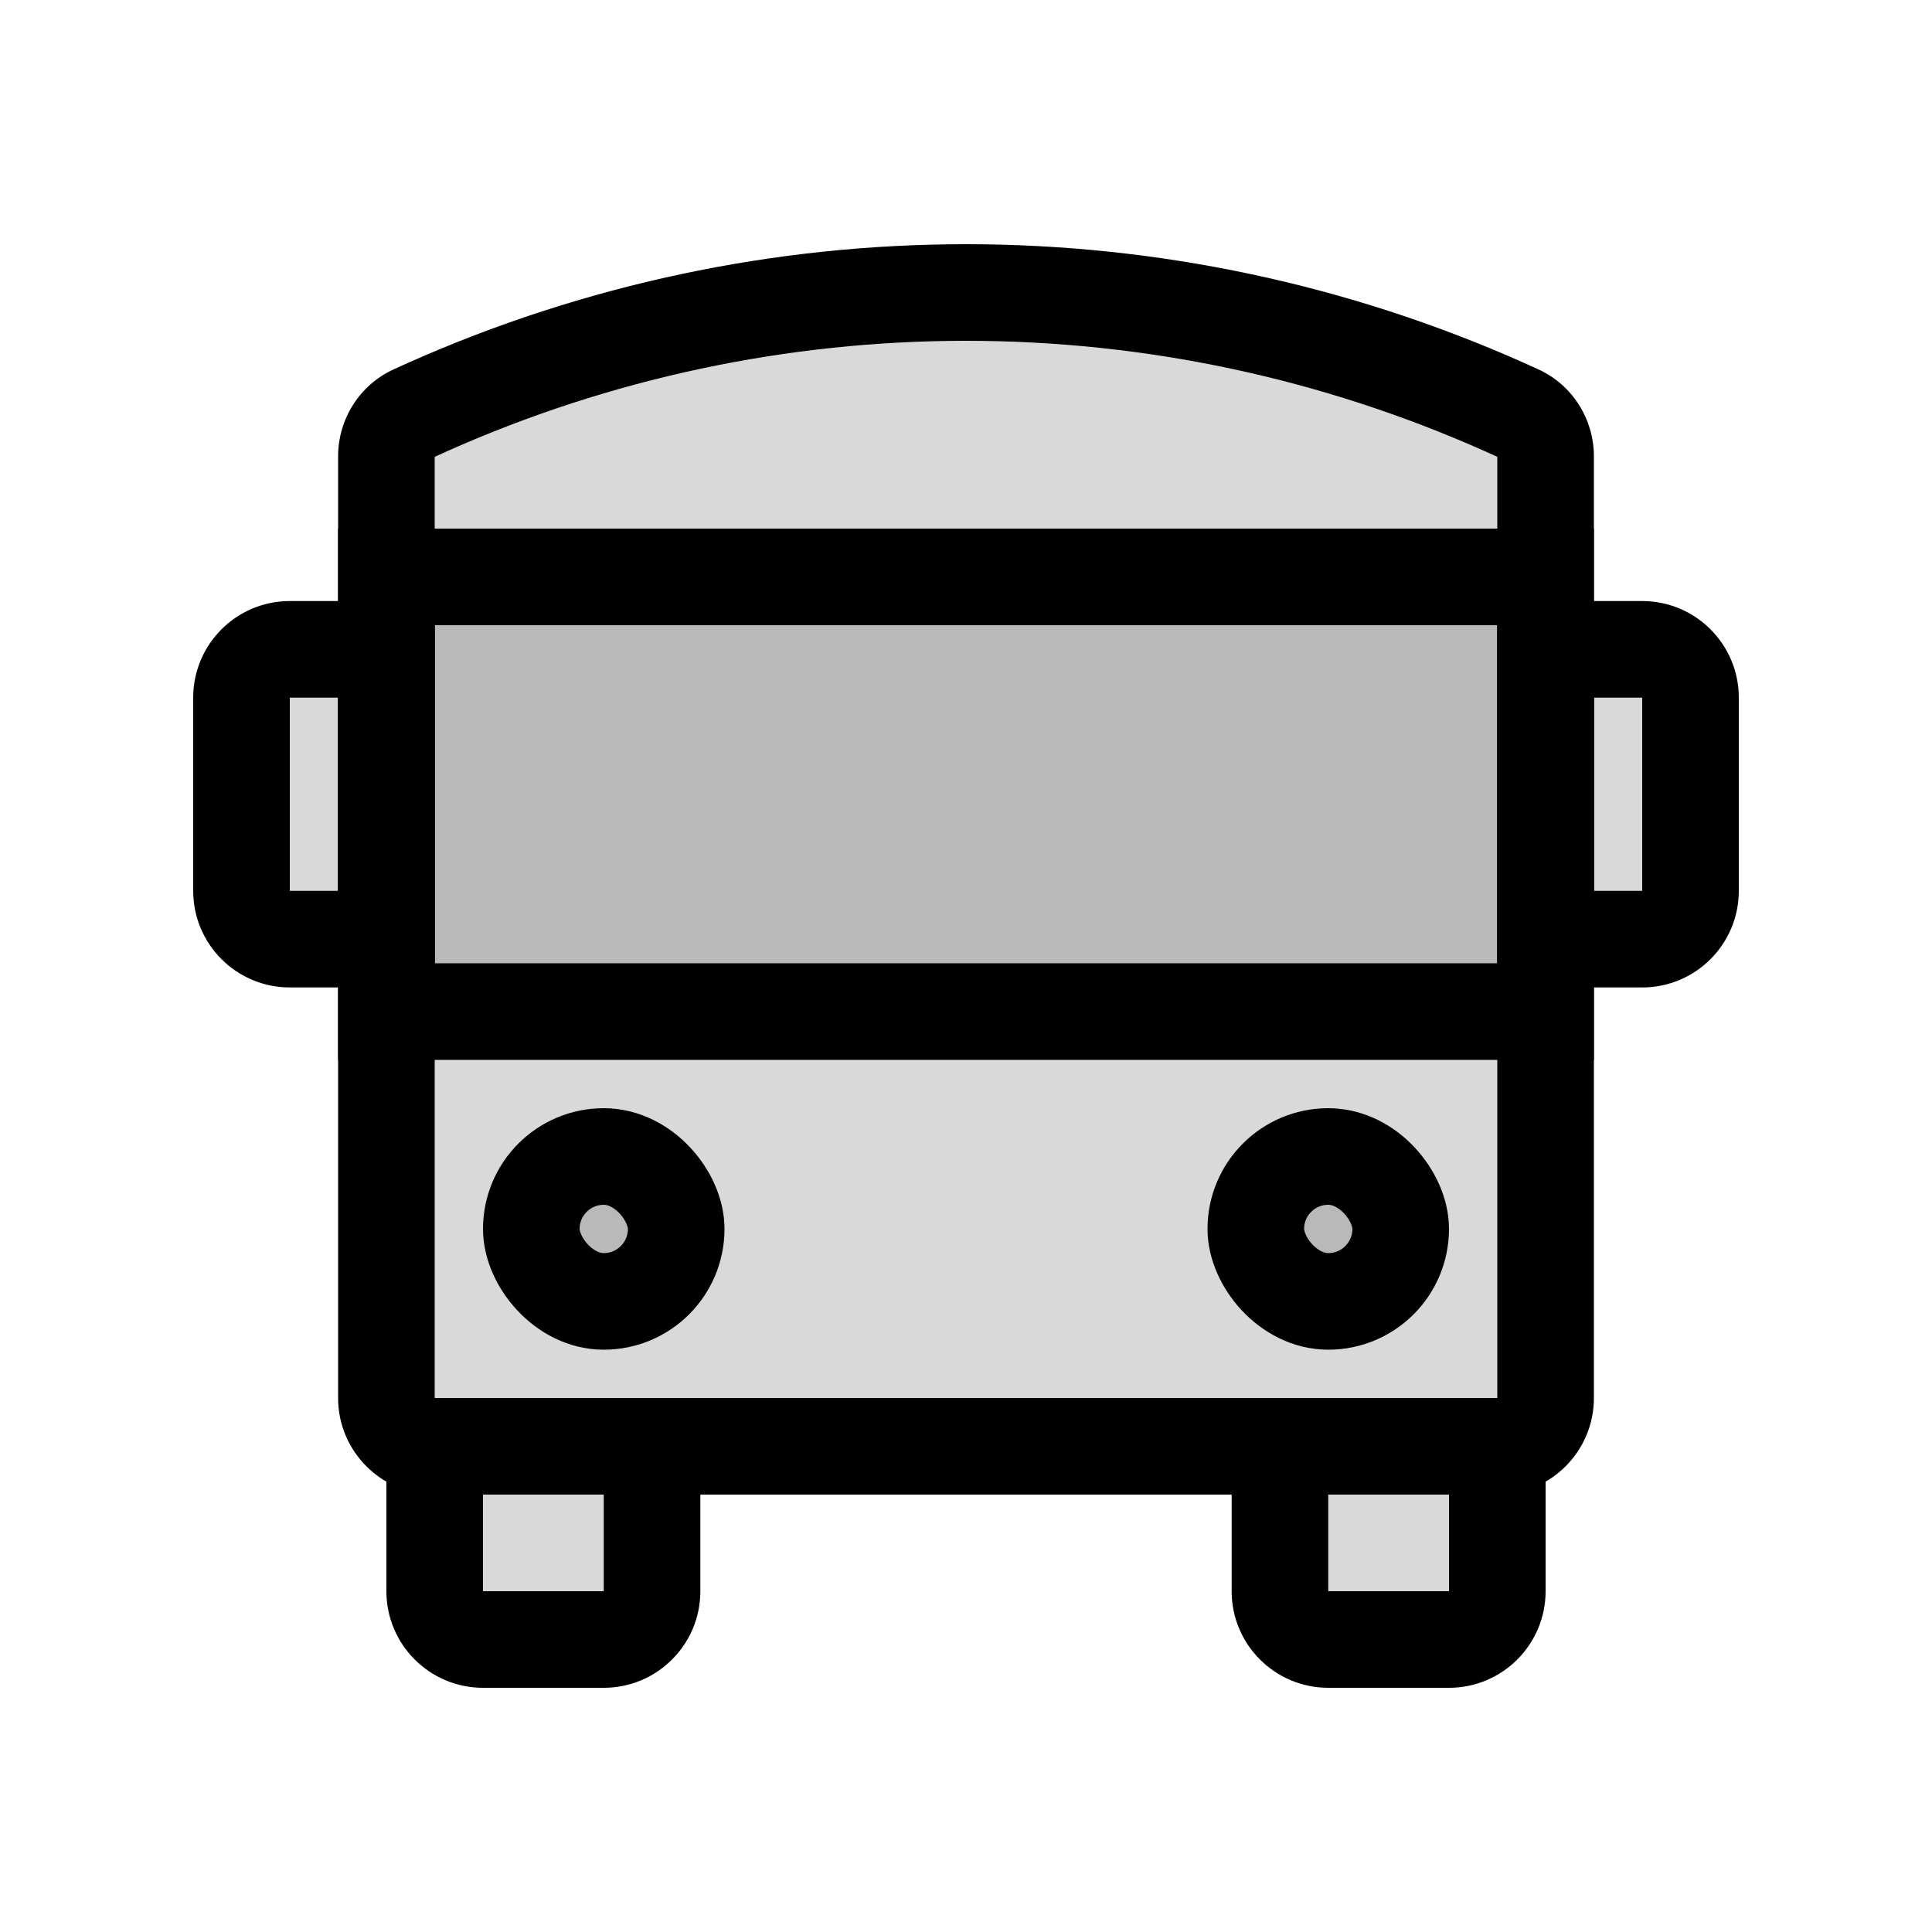<svg viewBox="0 0 80 80" fill="none">
  <path fill-rule="evenodd" clip-rule="evenodd" d="M18 59.888V65.888C18 66.993 18.895 67.888 20 67.888H25C26.105 67.888 27 66.993 27 65.888V59.888H18ZM53 59.888V65.888C53 66.993 53.895 67.888 55 67.888H60C61.105 67.888 62 66.993 62 65.888V59.888H53Z" fill="currentColor" fill-opacity="0.15" />
  <path d="M18 59.888V57.888H16V59.888H18ZM27 59.888H29V57.888H27V59.888ZM53 59.888V57.888H51V59.888H53ZM62 59.888H64V57.888H62V59.888ZM16 59.888V65.888H20V59.888H16ZM16 65.888C16 68.097 17.791 69.888 20 69.888V65.888H20H16ZM20 69.888H25V65.888H20V69.888ZM25 69.888C27.209 69.888 29 68.097 29 65.888H25V69.888ZM29 65.888V59.888H25V65.888H29ZM27 57.888H18V61.888H27V57.888ZM51 59.888V65.888H55V59.888H51ZM51 65.888C51 68.097 52.791 69.888 55 69.888V65.888H51ZM55 69.888H60V65.888H55V69.888ZM60 69.888C62.209 69.888 64 68.097 64 65.888H60V69.888ZM64 65.888V59.888H60V65.888H64ZM62 57.888H53V61.888H62V57.888Z" fill="currentColor" />
  <path fill-rule="evenodd" clip-rule="evenodd" d="M16 26.888H12C10.895 26.888 10 27.784 10 28.888V36.888C10 37.993 10.895 38.888 12 38.888H16V26.888ZM64 38.888H68C69.105 38.888 70 37.993 70 36.888V28.888C70 27.784 69.105 26.888 68 26.888H64V38.888Z" fill="currentColor" fill-opacity="0.15" />
  <path d="M16 26.888H18V24.888H16V26.888ZM16 38.888V40.888H18V38.888H16ZM64 38.888H62V40.888H64V38.888ZM64 26.888V24.888H62V26.888H64ZM12 28.888H16V24.888H12V28.888ZM12 28.888V28.888V24.888C9.791 24.888 8 26.679 8 28.888H12ZM12 36.888V28.888H8V36.888H12ZM12 36.888H12H8C8 39.097 9.791 40.888 12 40.888V36.888ZM16 36.888H12V40.888H16V36.888ZM18 38.888V26.888H14V38.888H18ZM68 36.888H64V40.888H68V36.888ZM68 36.888V40.888C70.209 40.888 72 39.097 72 36.888H68ZM68 28.888V36.888H72V28.888H68ZM68 28.888H72C72 26.679 70.209 24.888 68 24.888V28.888ZM64 28.888H68V24.888H64V28.888ZM62 26.888V38.888H66V26.888H62Z" fill="currentColor" />
  <path fill-rule="evenodd" clip-rule="evenodd" d="M62.87 17.115C63.565 17.434 64 18.135 64 18.9V57.888C64 58.993 63.105 59.888 62 59.888H18C16.895 59.888 16 58.993 16 57.888V18.9C16 18.135 16.435 17.434 17.13 17.115C17.326 17.024 17.523 16.935 17.721 16.848C24.733 13.725 32.324 12.112 40 12.112C47.676 12.112 55.267 13.725 62.279 16.848C62.477 16.935 62.674 17.024 62.87 17.115Z" fill="currentColor" fill-opacity="0.15" />
  <path d="M17.721 16.848L16.907 15.02L16.907 15.02L17.721 16.848ZM62.279 16.848L63.093 15.02V15.02L62.279 16.848ZM62.87 17.115L62.035 18.932L62.87 17.115ZM62 18.9V57.888H66V18.9H62ZM62 57.888H18V61.888H62V57.888ZM18 57.888V18.9H14V57.888H18ZM16.907 15.02C16.702 15.111 16.498 15.204 16.295 15.297L17.965 18.932C18.154 18.845 18.344 18.759 18.534 18.675L16.907 15.02ZM40 10.112C32.043 10.112 24.176 11.784 16.907 15.02L18.534 18.675C25.291 15.666 32.604 14.112 40 14.112V10.112ZM63.093 15.02C55.824 11.784 47.957 10.112 40 10.112V14.112C47.396 14.112 54.709 15.666 61.466 18.675L63.093 15.02ZM63.705 15.297C63.502 15.204 63.298 15.111 63.093 15.02L61.466 18.675C61.656 18.759 61.846 18.845 62.035 18.932L63.705 15.297ZM18 18.9C18 18.897 18.001 18.9 17.997 18.905C17.995 18.909 17.991 18.913 17.985 18.919C17.979 18.924 17.972 18.929 17.965 18.932L16.295 15.297C14.866 15.954 14 17.38 14 18.9H18ZM18 57.888H18H14C14 60.097 15.791 61.888 18 61.888V57.888ZM62 57.888V61.888C64.209 61.888 66 60.097 66 57.888H62ZM66 18.9C66 17.38 65.134 15.954 63.705 15.297L62.035 18.932C62.028 18.929 62.021 18.924 62.014 18.919C62.009 18.913 62.005 18.909 62.003 18.905C61.999 18.9 62 18.897 62 18.9H66Z" fill="currentColor" />
  <rect x="16" y="23.888" width="48" height="18" fill="currentColor" fill-opacity="0.15" stroke="currentColor" stroke-width="4" stroke-linecap="square" />
  <rect x="22" y="47.888" width="6" height="6" rx="3" fill="currentColor" fill-opacity="0.15" stroke="currentColor" stroke-width="4" stroke-linecap="square" />
  <rect x="52" y="47.888" width="6" height="6" rx="3" fill="currentColor" fill-opacity="0.15" stroke="currentColor" stroke-width="4" stroke-linecap="square" />
</svg>